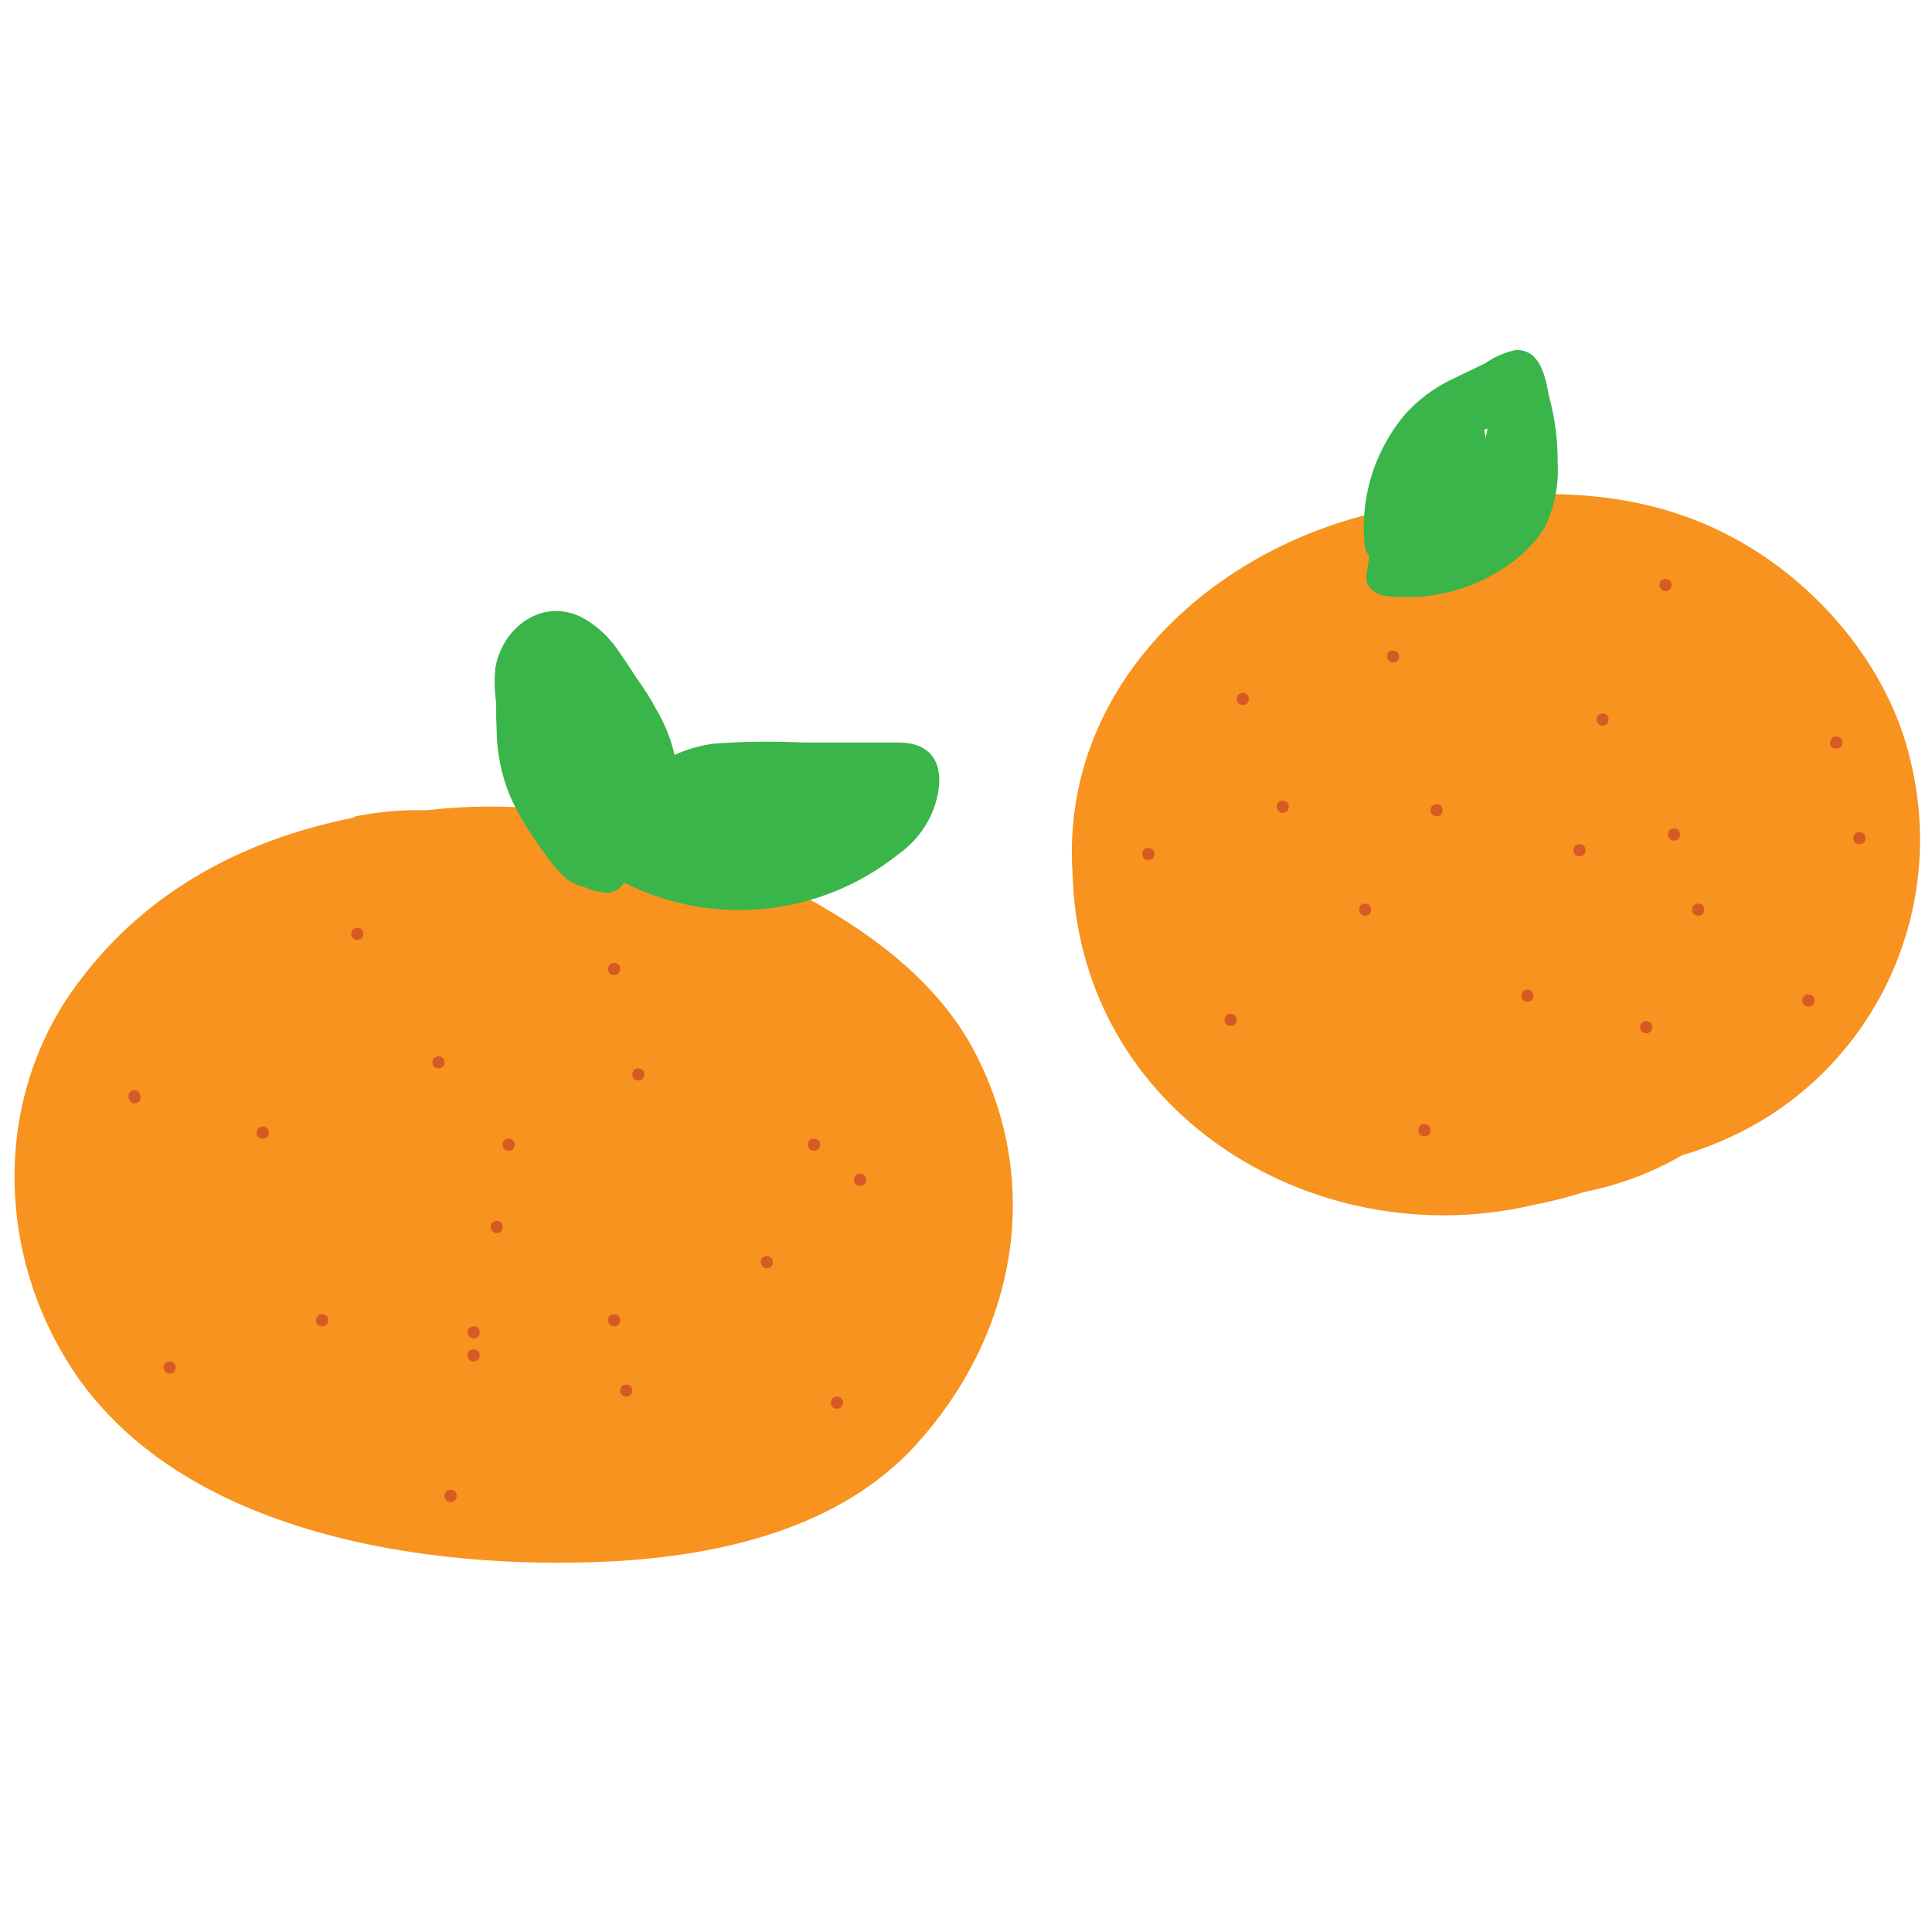 <?xml version="1.0" encoding="utf-8"?>
<!-- Generator: Adobe Illustrator 24.0.1, SVG Export Plug-In . SVG Version: 6.00 Build 0)  -->
<svg version="1.1" id="Layer_1" xmlns="http://www.w3.org/2000/svg" xmlns:xlink="http://www.w3.org/1999/xlink" x="0px" y="0px"
	 viewBox="0 0 159.5 159.5" style="enable-background:new 0 0 159.5 159.5;" xml:space="preserve">
<style type="text/css">
	.st0{fill:#F7931E;}
	.st1{fill:#39B54A;}
	.st2{fill:#D75A24;}
</style>
<title>Asset 1</title>
<g>
	<path class="st0" d="M29.2,67.5c-9.5,1.9-17.7,6.4-23.3,14.4c-6.2,8.9-6.1,20.7-0.7,29.9c8.6,14.8,29.8,17.9,45.4,17.1
		c8.9-0.5,18.7-2.7,25-9.6c8.1-8.9,10.6-21.2,5-32.2c-3.8-7.5-11.8-12.2-19.3-15.6c-9.9-4.5-19.1-6.1-30.1-4
		c-10.9,2.1-18.4,15.9-15,26.4c3.8,11.7,14.6,17.3,26.4,15c-0.6,0.1-3.8,0.6-4.1-0.2c1.2,0.4,2.4,0.7,3.6,1c-2.9-0.8-0.6-0.3,1,0.6
		c1.1,0.6,2.3,1.2,3.4,1.9c4.8,2.8,2.6,3.2-0.9-9.4c-4.8-5.5-5-9.8-0.7-13.1c0.7-1.4,2-2.4,3.4-3c0.8-0.4,4.7-0.8,3-0.8
		c-1.7-0.1-3.2,0.1-4.8,0.1c-1.4,0-2.7-0.1-4.1-0.2c-1.8-0.1-2.6-0.4-0.3,0c-0.4-0.1-6.7-1.5-6.6-1.6s4.4,2.1,1.4,0.3
		c5.1,2.7,6.8,6.9,5.1,12.6c1.9,4.4,1.2,7.7-2.1,9.9c-0.7,1.3-1.9,2.3-3.3,2.7c-1.3,0.4-1.3,0.5-0.2,0.1c1.4-0.2,2.8-0.7,4.3-1
		c11-2.1,18.4-16,15-26.4c-3.8-11.8-14.6-17.3-26.4-15L29.2,67.5z"/>
	<path class="st1" d="M54.7,69.9c1.9-2.5,4.7-4.2,7.9-4.7c1.9-0.4,3.9-0.5,5.9-0.4c0.9,0,1.9,0.1,2.8,0.2c0.5,0.1,1.1,0.1,1.6,0.2
		c0.2,0,0.3,0,0.5,0.1c-0.1-0.7-0.2-0.9-0.4-0.5c-0.2,0.2-0.4,0.6-0.6,0.9c-0.3,0.3-0.6,0.6-0.9,0.9c-0.6,0.5-1.2,0.9-1.8,1.3
		c-1.5,0.8-3.1,1.4-4.8,1.6c-1.9,0.3-3.8,0.4-5.7,0.3c-1.9,0-3.7-0.3-5.5-0.8l0.7,2.7c1.9-2.1,5.2-2.5,7.8-3.1
		c3.2-0.7,6.4-1.3,9.7-1.7c2-0.2,2.1-3.2,0-3.2c-5.1,0-10.4,0.1-14.8,2.8c-0.8,0.5-1,1.5-0.5,2.3c0.2,0.3,0.5,0.6,0.9,0.7
		c4.6,1.4,9.6,1,14-1c1.6-0.7,0.5-3.5-1.3-2.9c-4.7,1.4-9.6,2.3-14.6,2.5c-2.1,0.1-2.1,3.3,0,3.2c5.2-0.2,10.4-1.1,15.4-2.6l-1.3-3
		c-3.6,1.6-7.7,1.8-11.5,0.6l0.4,2.9c4-2.4,8.7-2.4,13.2-2.4v-3.2c-3.7,0.4-7.3,1.1-10.9,1.9c-3.1,0.7-6.6,1.4-8.8,3.9
		c-0.6,0.6-0.6,1.7,0,2.3c0.2,0.2,0.4,0.3,0.7,0.4c3.5,1.2,7.7,1.2,11.3,0.8c3.6-0.3,6.9-1.7,9.7-4c1.1-1,2.6-2.5,2.6-4.2
		c0-2-1.8-2.5-3.4-2.7c-3.9-0.6-7.8-0.5-11.7,0.3c-3.7,0.8-7,3-9.2,6.1C50.7,69.9,53.5,71.6,54.7,69.9L54.7,69.9z"/>
	<path class="st1" d="M52.7,71.5c0.9,0,1.6-0.7,1.6-1.6c0-0.9-0.7-1.6-1.6-1.6c-0.9,0-1.6,0.7-1.6,1.6
		C51.1,70.8,51.8,71.5,52.7,71.5z"/>
	<path class="st1" d="M54.7,71.2c1.9-4,1.8-8.7-0.5-12.6c-1-1.9-2.3-3.6-3.9-5.2c-0.7-0.8-1.5-1.6-2.4-2.1c-1.1-0.5-2.4-0.2-3.2,0.7
		c-1.4,1.6-1.8,4.3-2,6.3c-0.2,2.3,0.3,4.6,1.3,6.6c0.9,1.7,2.3,3.2,3.9,4.3c1.5,1,4.7,2.4,5.5-0.2c0.2-1.3,0-2.5-0.6-3.7
		c-0.5-1.3-1-2.5-1.5-3.7c-1.1-2.6-2.3-5.2-3.6-7.8c-0.8-1.5-2.9-0.7-3,0.8s-0.1,2.8-0.1,4.2c-0.1,1.3,0,2.6,0.3,3.8
		c0.7,2.1,2.6,3.4,4.4,4.5c1.2,0.7,2.8,0.7,3.3-0.8c0.3-1.3,0.4-2.6,0.1-4c-0.2-1.3-0.4-2.7-0.7-4c-0.2-1.1-0.8-2.2-1.6-3
		c-1.6-1.4-3.8,0.9-2.3,2.3c0.9,0.8,1,2.3,1.2,3.4c0.1,0.7,0.2,1.5,0.3,2.3c0,0.3,0,0.7,0,1c0,0.3,0,0.4,0,0.7s-0.1,0.3,0,0.2
		l1.4-0.8H51l0.8,0.2c-1.4-0.5-3.3-1.5-3.7-3c-0.2-1-0.2-2-0.1-3.1c0-1.3,0-2.6,0.1-3.9l-3,0.8c1.1,2.1,2.1,4.4,3.1,6.6
		c0.5,1.1,0.9,2.1,1.3,3.2c0.2,0.5,0.4,1,0.6,1.5c0.1,0.3,0.2,0.6,0.2,0.9l0.1,0.3c0,0.4,0.1,0.3,0.3-0.3l0.7-0.4h-0.2h0.9
		c-2.6-0.6-4.6-2.5-5.4-5c-0.5-1.5-0.7-3-0.5-4.5c0.1-0.8,0.3-1.6,0.5-2.3c0.1-0.4,0.2-0.7,0.4-1.1c0.1-0.2,0.2-0.3,0.2-0.4
		c0.2-0.2,0-0.2-0.6,0c0,0.1,0.6,0.6,0.8,0.7c0.3,0.3,0.6,0.6,0.8,0.8c0.5,0.6,1.1,1.2,1.6,1.8c0.9,1.1,1.6,2.4,2.2,3.7
		c1.3,2.7,1.3,5.7,0,8.4C50.9,71.5,53.7,73.1,54.7,71.2L54.7,71.2z"/>
	<path class="st1" d="M51.4,72.8c7.4,3.8,16.3,2.9,22.8-2.3c1.8-1.3,3-3.2,3.3-5.4c0.3-2.4-0.9-3.8-3.3-3.8c-2.6,0-5.2,0-7.8,0
		c-2.5-0.1-5-0.1-7.5,0.1c-4.6,0.6-8.4,4-9.6,8.5c-0.2,0.9,0.4,1.7,1.3,1.9c0.8,0.1,1.5-0.3,1.8-1c0.5-1.8,1.5-3.5,3-4.6
		c1.7-1.2,3.8-1.8,5.8-1.6c2.6,0,5.2,0,7.7,0h3.9c0.1,0,1.7,0.1,1.7,0c-0.3-0.6-0.5-0.6-0.4,0c0,0.3,0,0.5-0.1,0.8
		c-0.5,2-2.6,3.4-4.3,4.3c-1.7,1-3.6,1.7-5.5,2.1c-3.9,0.8-7.9,0.2-11.4-1.6C51.1,69.1,49.5,71.9,51.4,72.8L51.4,72.8z"/>
	<path class="st1" d="M48.5,69.8c0.9,0,1.6-0.7,1.6-1.6c0-0.9-0.7-1.6-1.6-1.6c-0.9,0-1.6,0.7-1.6,1.6
		C46.9,69.1,47.6,69.8,48.5,69.8z"/>
	<path class="st1" d="M50.2,70.2c-1.1,0-1.8-1.5-2.2-2.4c-0.8-1.6-1.5-3.3-2.1-5c-0.6-1.6-1.1-3.3-1.5-4.9c-0.3-1.3-0.5-3.2,0.8-4.1
		c1.1-0.8,2.3,0.4,2.9,1.2c1,1.2,1.8,2.5,2.5,3.9c1.7,3,2.7,6.3,2.7,9.8c0,2.1,3.2,2.1,3.2,0c0-3.5-0.9-7-2.5-10.1
		c-0.8-1.6-1.7-3.1-2.7-4.5c-0.8-1.3-2-2.5-3.4-3.2c-3.2-1.5-6.4,0.9-7,4.2c-0.2,1.9,0.1,3.8,0.7,5.6c0.5,1.8,1.2,3.5,1.9,5.2
		c1.2,3,2.7,7.7,6.7,7.8C52.3,73.5,52.3,70.2,50.2,70.2L50.2,70.2z"/>
	<path class="st1" d="M48.8,70.1c-0.3,0-0.7-0.8-0.9-1.1c-0.4-0.5-0.8-1.1-1.1-1.6c-0.8-1.1-1.4-2.2-1.9-3.4
		c-0.4-1.3-0.7-2.7-0.7-4.1c-0.1-1.5-0.1-3,0.1-4.5c0.2-0.8-0.3-1.7-1.1-2c-0.9-0.2-1.7,0.3-2,1.1c-0.2,1.9-0.3,3.8-0.2,5.7
		c0,1.9,0.4,3.8,1.1,5.5c0.7,1.6,1.6,3,2.6,4.4c1.1,1.5,2.1,3.1,4.1,3.2c0.9,0,1.6-0.7,1.6-1.6C50.4,70.8,49.7,70.1,48.8,70.1
		L48.8,70.1z"/>
	<path class="st2" d="M11.1,91.1c0.3,0,0.5-0.2,0.5-0.5S11.4,90,11.1,90c-0.3,0-0.5,0.2-0.5,0.5S10.8,91.1,11.1,91.1z"/>
	<path class="st2" d="M26.6,109.5c0.3,0,0.5-0.2,0.5-0.5c0-0.3-0.2-0.5-0.5-0.5s-0.5,0.2-0.5,0.5C26,109.2,26.3,109.5,26.6,109.5z"
		/>
	<path class="st2" d="M36.2,88.2c0.3,0,0.5-0.2,0.5-0.5c0-0.3-0.2-0.5-0.5-0.5c-0.3,0-0.5,0.2-0.5,0.5C35.7,88,35.9,88.2,36.2,88.2z
		"/>
	<path class="st2" d="M63.3,104.7c0.3,0,0.5-0.2,0.5-0.5c0-0.3-0.2-0.5-0.5-0.5c-0.3,0-0.5,0.2-0.5,0.5
		C62.8,104.4,63,104.7,63.3,104.7z"/>
	<path class="st2" d="M51.7,115.3c0.3,0,0.5-0.2,0.5-0.5c0-0.3-0.2-0.5-0.5-0.5s-0.5,0.2-0.5,0.5C51.2,115.1,51.4,115.3,51.7,115.3z
		"/>
	<path class="st2" d="M41,101.8c0.3,0,0.5-0.2,0.5-0.5c0-0.3-0.2-0.5-0.5-0.5s-0.5,0.2-0.5,0.5C40.5,101.5,40.7,101.8,41,101.8z"/>
	<path class="st2" d="M52.7,89.2c0.3,0,0.5-0.2,0.5-0.5s-0.2-0.5-0.5-0.5s-0.5,0.2-0.5,0.5S52.4,89.2,52.7,89.2z"/>
	<path class="st2" d="M71,97.9c0.3,0,0.5-0.2,0.5-0.5s-0.2-0.5-0.5-0.5c-0.3,0-0.5,0.2-0.5,0.5S70.7,97.9,71,97.9z"/>
	<path class="st2" d="M69.1,116.3c0.3,0,0.5-0.2,0.5-0.5s-0.2-0.5-0.5-0.5s-0.5,0.2-0.5,0.5S68.8,116.3,69.1,116.3z"/>
	<path class="st2" d="M29.5,77.6c0.3,0,0.5-0.2,0.5-0.5s-0.2-0.5-0.5-0.5s-0.5,0.2-0.5,0.5S29.2,77.6,29.5,77.6z"/>
	<path class="st2" d="M21.7,94c0.3,0,0.5-0.2,0.5-0.5c0-0.3-0.2-0.5-0.5-0.5s-0.5,0.2-0.5,0.5C21.1,93.8,21.4,94,21.7,94z"/>
	<path class="st2" d="M14,113.4c0.3,0,0.5-0.2,0.5-0.5c0-0.3-0.2-0.5-0.5-0.5c-0.3,0-0.5,0.2-0.5,0.5
		C13.5,113.1,13.7,113.4,14,113.4z"/>
	<path class="st2" d="M39.1,110.5c0.3,0,0.5-0.2,0.5-0.5c0-0.3-0.2-0.5-0.5-0.5c-0.3,0-0.5,0.2-0.5,0.5
		C38.6,110.2,38.8,110.5,39.1,110.5z"/>
	<path class="st2" d="M50.7,80.5c0.3,0,0.5-0.2,0.5-0.5s-0.2-0.5-0.5-0.5s-0.5,0.2-0.5,0.5S50.4,80.5,50.7,80.5z"/>
	<path class="st2" d="M67.2,95c0.3,0,0.5-0.2,0.5-0.5s-0.2-0.5-0.5-0.5s-0.5,0.2-0.5,0.5S66.9,95,67.2,95z"/>
	<path class="st2" d="M50.7,109.5c0.3,0,0.5-0.2,0.5-0.5c0-0.3-0.2-0.5-0.5-0.5s-0.5,0.2-0.5,0.5C50.2,109.2,50.4,109.5,50.7,109.5z
		"/>
	<path class="st2" d="M39.1,112.4c0.3,0,0.5-0.2,0.5-0.5c0-0.3-0.2-0.5-0.5-0.5c-0.3,0-0.5,0.2-0.5,0.5
		C38.6,112.2,38.8,112.4,39.1,112.4z"/>
	<path class="st2" d="M42,95c0.3,0,0.5-0.2,0.5-0.5s-0.2-0.5-0.5-0.5c-0.3,0-0.5,0.2-0.5,0.5S41.7,95,42,95z"/>
	<path class="st2" d="M37.2,124c0.3,0,0.5-0.2,0.5-0.5c0-0.3-0.2-0.5-0.5-0.5s-0.5,0.2-0.5,0.5C36.7,123.8,36.9,124,37.2,124z"/>
</g>
<g>
	<path class="st0" d="M136.7,77.6c-3,4.5-8.1,7.2-13.5,7.3c-7.2-0.4-12.2-4.1-15-11.2c-1.9-6.7,1.4-14.8,8.6-16.6
		c3.4-0.2,3.9-0.3,1.5-0.3c3.4-0.1,6.7,1.3,9,3.9c5.9,10.5,5.6,18.2-1.1,23.3c-2.9,1.1-3.1,1.3-0.9,0.5c5.9-1.3-3.3-0.5,0.6-0.2
		c-8.6-0.6-17.1-8.7-13.8-19.9c0.6-3.1,2.5-5.7,5.2-7.3c-2.1,1.2-1.8,1.1,0.8-0.3c3-0.1,3.2-0.2,0.7-0.1c6.4,0.2,10.6,3.6,12.8,10.1
		c1.2,7.8-0.9,13.4-6.3,17c-3.2,1.2-3.6,1.4-1.4,0.7c0.9-0.2,1.8-0.4,2.7-0.6c-3.3,0.4-3.7,0.5-1.1,0.2c2.1,0,2.3,0,0.5-0.3
		c-2.6-0.3-5.1-1.7-6.8-3.7c-4.9-14.2-2.7-22.9,6.7-26.2c3.6-0.4,4.2-0.6,2-0.4c-12.6,0.2-22.7,10.4-22.9,23
		c0,11.8,10.5,23.3,22.8,22.3C139,98,150,89.5,149.5,77.1c-0.5-11-9.6-22.7-21.8-21.8h-0.6l18.8,10.8l-0.4-0.6l2.2,16.8l0.1-0.7
		l-10,13l1-0.5l-11,3c6.7-0.4,12.6-1.4,18.3-5c9.8-6.3,14.4-18.1,11.6-29.4c-1.8-7.7-7.7-14.6-14.6-18.3c-8.5-4.6-17.7-4-26.8-2.6
		c-14.6,2.2-28.3,13.6-27.8,29.4c0.6,20.4,20.7,32.3,39.4,28c16.6-3.8,30.7-19.8,26.3-37.5c-4.3-17.2-22.2-23-38-19.8
		c-15.6,3.3-29.7,16.4-27.4,33.4c2.5,18.3,21.6,28.6,38.9,23.9c18.6-5,29.8-26.6,19.7-44c-10-17.2-39-19-48.1,0.4
		c-4.8,10.3-3.3,23.9,7.8,29.8C116.7,90.5,131.6,88.6,136.7,77.6L136.7,77.6z"/>
	<path class="st1" d="M116.2,44.4c-0.5-2.8,0.8-5.6,2.3-7.9c0.8-1,1.8-1.9,3-2.4l2.1-1l1.2-0.6l0.6-0.3c0.3,0,0.4-0.1,0.2-0.2
		l-0.8-0.2c-0.3-0.5-0.4-0.6-0.3-0.3l0.1,0.3c0.1,0.3,0.2,0.5,0.2,0.8c0.1,0.5,0.3,1.1,0.4,1.6c0.2,1,0.3,2,0.4,3.1
		c0.1,1.8,0.1,3.8-1.1,5.3c-2.3,2.8-6.4,3.8-9.8,3.4l1.6,1.6c0.4-3,0.8-6.2,2.5-8.9c1.2-2.2,3.5-3.6,6.1-3.7l-1.6-2.1
		c-0.5,2.4-0.9,4.8-1.5,7.2c-0.2,1-0.5,1.9-1.1,2.8c-0.3,0.4-1,1.2-1.5,1.1l0.8,0.2c-1.1-0.6-0.7-2.6-0.3-3.5
		c0.7-1.7,1.9-3.1,2.7-4.8l-3-0.4c0.6,1.6-0.4,3.1-1.3,4.4c-1.2,1.4-2,3-2.5,4.7c-0.2,0.9,0.4,1.8,1.2,2c0.5,0.1,1,0,1.4-0.4
		c2.7-2.4,5.5-4.6,8.4-6.8l-2.2-2.2c-0.8,1.3-1.4,2.6-1.8,4.1c-0.2,0.9,0.3,1.8,1.2,2c0.8,0.2,1.7-0.3,1.9-1.1
		c0.3-1.2,0.8-2.3,1.5-3.3c0.8-1.3-0.9-3.3-2.2-2.2c-3.1,2.3-6.2,4.7-9.1,7.3l2.7,1.6c0.4-1.9,1.8-3.3,2.8-4.8
		c1.2-1.7,1.6-3.9,1-5.9c-0.5-1.2-2.3-1.8-3-0.4c-1.2,2.3-3,4.4-3.4,7c-0.2,1.2-0.1,2.4,0.3,3.5c0.5,1.2,1.5,2.5,2.9,2.5
		c2.6-0.1,4.4-2.7,5.2-4.8c0.4-1.3,0.7-2.6,1-4l0.9-4.8c0.2-0.9-0.3-1.8-1.2-2c-0.1,0-0.3,0-0.4-0.1c-3.5,0.1-6.7,1.9-8.6,4.9
		c-2.2,3.2-2.8,7.2-3.3,10.9c-0.1,0.9,0.8,1.5,1.6,1.6c3.4,0.4,6.8-0.4,9.6-2.2c1.4-0.9,2.6-2,3.5-3.4c0.8-1.6,1.2-3.5,1.1-5.3
		c0-1.9-0.2-3.7-0.7-5.5c-0.3-1.6-0.7-4-2.8-3.9c-0.9,0.2-1.8,0.6-2.5,1.1l-2.7,1.3c-1.5,0.7-2.8,1.7-3.9,2.9
		c-2.6,3.1-3.8,7.1-3.3,11.1c0.3,0.9,1.2,1.3,2,1.1C115.9,46.1,116.4,45.3,116.2,44.4L116.2,44.4z"/>
	<path class="st2" d="M105.9,67.1c0.3,0,0.5-0.2,0.5-0.5s-0.2-0.5-0.5-0.5c-0.3,0-0.5,0.2-0.5,0.5S105.6,67.1,105.9,67.1z"/>
	<path class="st2" d="M132.3,59.9c0.3,0,0.5-0.2,0.5-0.5c0-0.3-0.2-0.5-0.5-0.5c-0.3,0-0.5,0.2-0.5,0.5
		C131.8,59.6,132,59.9,132.3,59.9z"/>
	<path class="st2" d="M126.1,82.7c0.3,0,0.5-0.2,0.5-0.5s-0.2-0.5-0.5-0.5s-0.5,0.2-0.5,0.5S125.8,82.7,126.1,82.7z"/>
	<path class="st2" d="M118.6,67.4c0.3,0,0.5-0.2,0.5-0.5c0-0.3-0.2-0.5-0.5-0.5c-0.3,0-0.5,0.2-0.5,0.5
		C118.1,67.1,118.3,67.4,118.6,67.4z"/>
	<path class="st2" d="M101.6,84.7c0.3,0,0.5-0.2,0.5-0.5c0-0.3-0.2-0.5-0.5-0.5c-0.3,0-0.5,0.2-0.5,0.5
		C101.1,84.5,101.3,84.7,101.6,84.7z"/>
	<path class="st2" d="M135.9,85.3c0.3,0,0.5-0.2,0.5-0.5c0-0.3-0.2-0.5-0.5-0.5c-0.3,0-0.5,0.2-0.5,0.5
		C135.4,85.1,135.6,85.3,135.9,85.3z"/>
	<path class="st2" d="M153.5,69.7c0.3,0,0.5-0.2,0.5-0.5s-0.2-0.5-0.5-0.5c-0.3,0-0.5,0.2-0.5,0.5S153.2,69.7,153.5,69.7z"/>
	<path class="st2" d="M151.6,61.8c0.3,0,0.5-0.2,0.5-0.5c0-0.3-0.2-0.5-0.5-0.5c-0.3,0-0.5,0.2-0.5,0.5
		C151,61.6,151.3,61.8,151.6,61.8z"/>
	<path class="st2" d="M138.2,69.4c0.3,0,0.5-0.2,0.5-0.5c0-0.3-0.2-0.5-0.5-0.5c-0.3,0-0.5,0.2-0.5,0.5
		C137.7,69.1,137.9,69.4,138.2,69.4z"/>
	<path class="st2" d="M112.7,75.6c0.3,0,0.5-0.2,0.5-0.5c0-0.3-0.2-0.5-0.5-0.5s-0.5,0.2-0.5,0.5C112.2,75.3,112.4,75.6,112.7,75.6z
		"/>
	<path class="st2" d="M115,54.7c0.3,0,0.5-0.2,0.5-0.5c0-0.3-0.2-0.5-0.5-0.5c-0.3,0-0.5,0.2-0.5,0.5
		C114.5,54.4,114.7,54.7,115,54.7z"/>
	<path class="st2" d="M149.3,83.1c0.3,0,0.5-0.2,0.5-0.5s-0.2-0.5-0.5-0.5c-0.3,0-0.5,0.2-0.5,0.5S149,83.1,149.3,83.1z"/>
	<path class="st2" d="M117.6,93.8c0.3,0,0.5-0.2,0.5-0.5s-0.2-0.5-0.5-0.5c-0.3,0-0.5,0.2-0.5,0.5S117.3,93.8,117.6,93.8z"/>
	<path class="st2" d="M130.4,70.7c0.3,0,0.5-0.2,0.5-0.5s-0.2-0.5-0.5-0.5c-0.3,0-0.5,0.2-0.5,0.5S130.1,70.7,130.4,70.7z"/>
	<path class="st2" d="M140.2,75.6c0.3,0,0.5-0.2,0.5-0.5c0-0.3-0.2-0.5-0.5-0.5c-0.3,0-0.5,0.2-0.5,0.5
		C139.6,75.3,139.9,75.6,140.2,75.6z"/>
	<path class="st2" d="M137.5,48.8c0.3,0,0.5-0.2,0.5-0.5c0-0.3-0.2-0.5-0.5-0.5c-0.3,0-0.5,0.2-0.5,0.5
		C137,48.5,137.2,48.8,137.5,48.8z"/>
	<path class="st2" d="M94.8,71c0.3,0,0.5-0.2,0.5-0.5s-0.2-0.5-0.5-0.5s-0.5,0.2-0.5,0.5S94.5,71,94.8,71z"/>
	<path class="st2" d="M102.6,58.2c0.3,0,0.5-0.2,0.5-0.5c0-0.3-0.2-0.5-0.5-0.5c-0.3,0-0.5,0.2-0.5,0.5
		C102.1,58,102.3,58.2,102.6,58.2z"/>
</g>
</svg>
